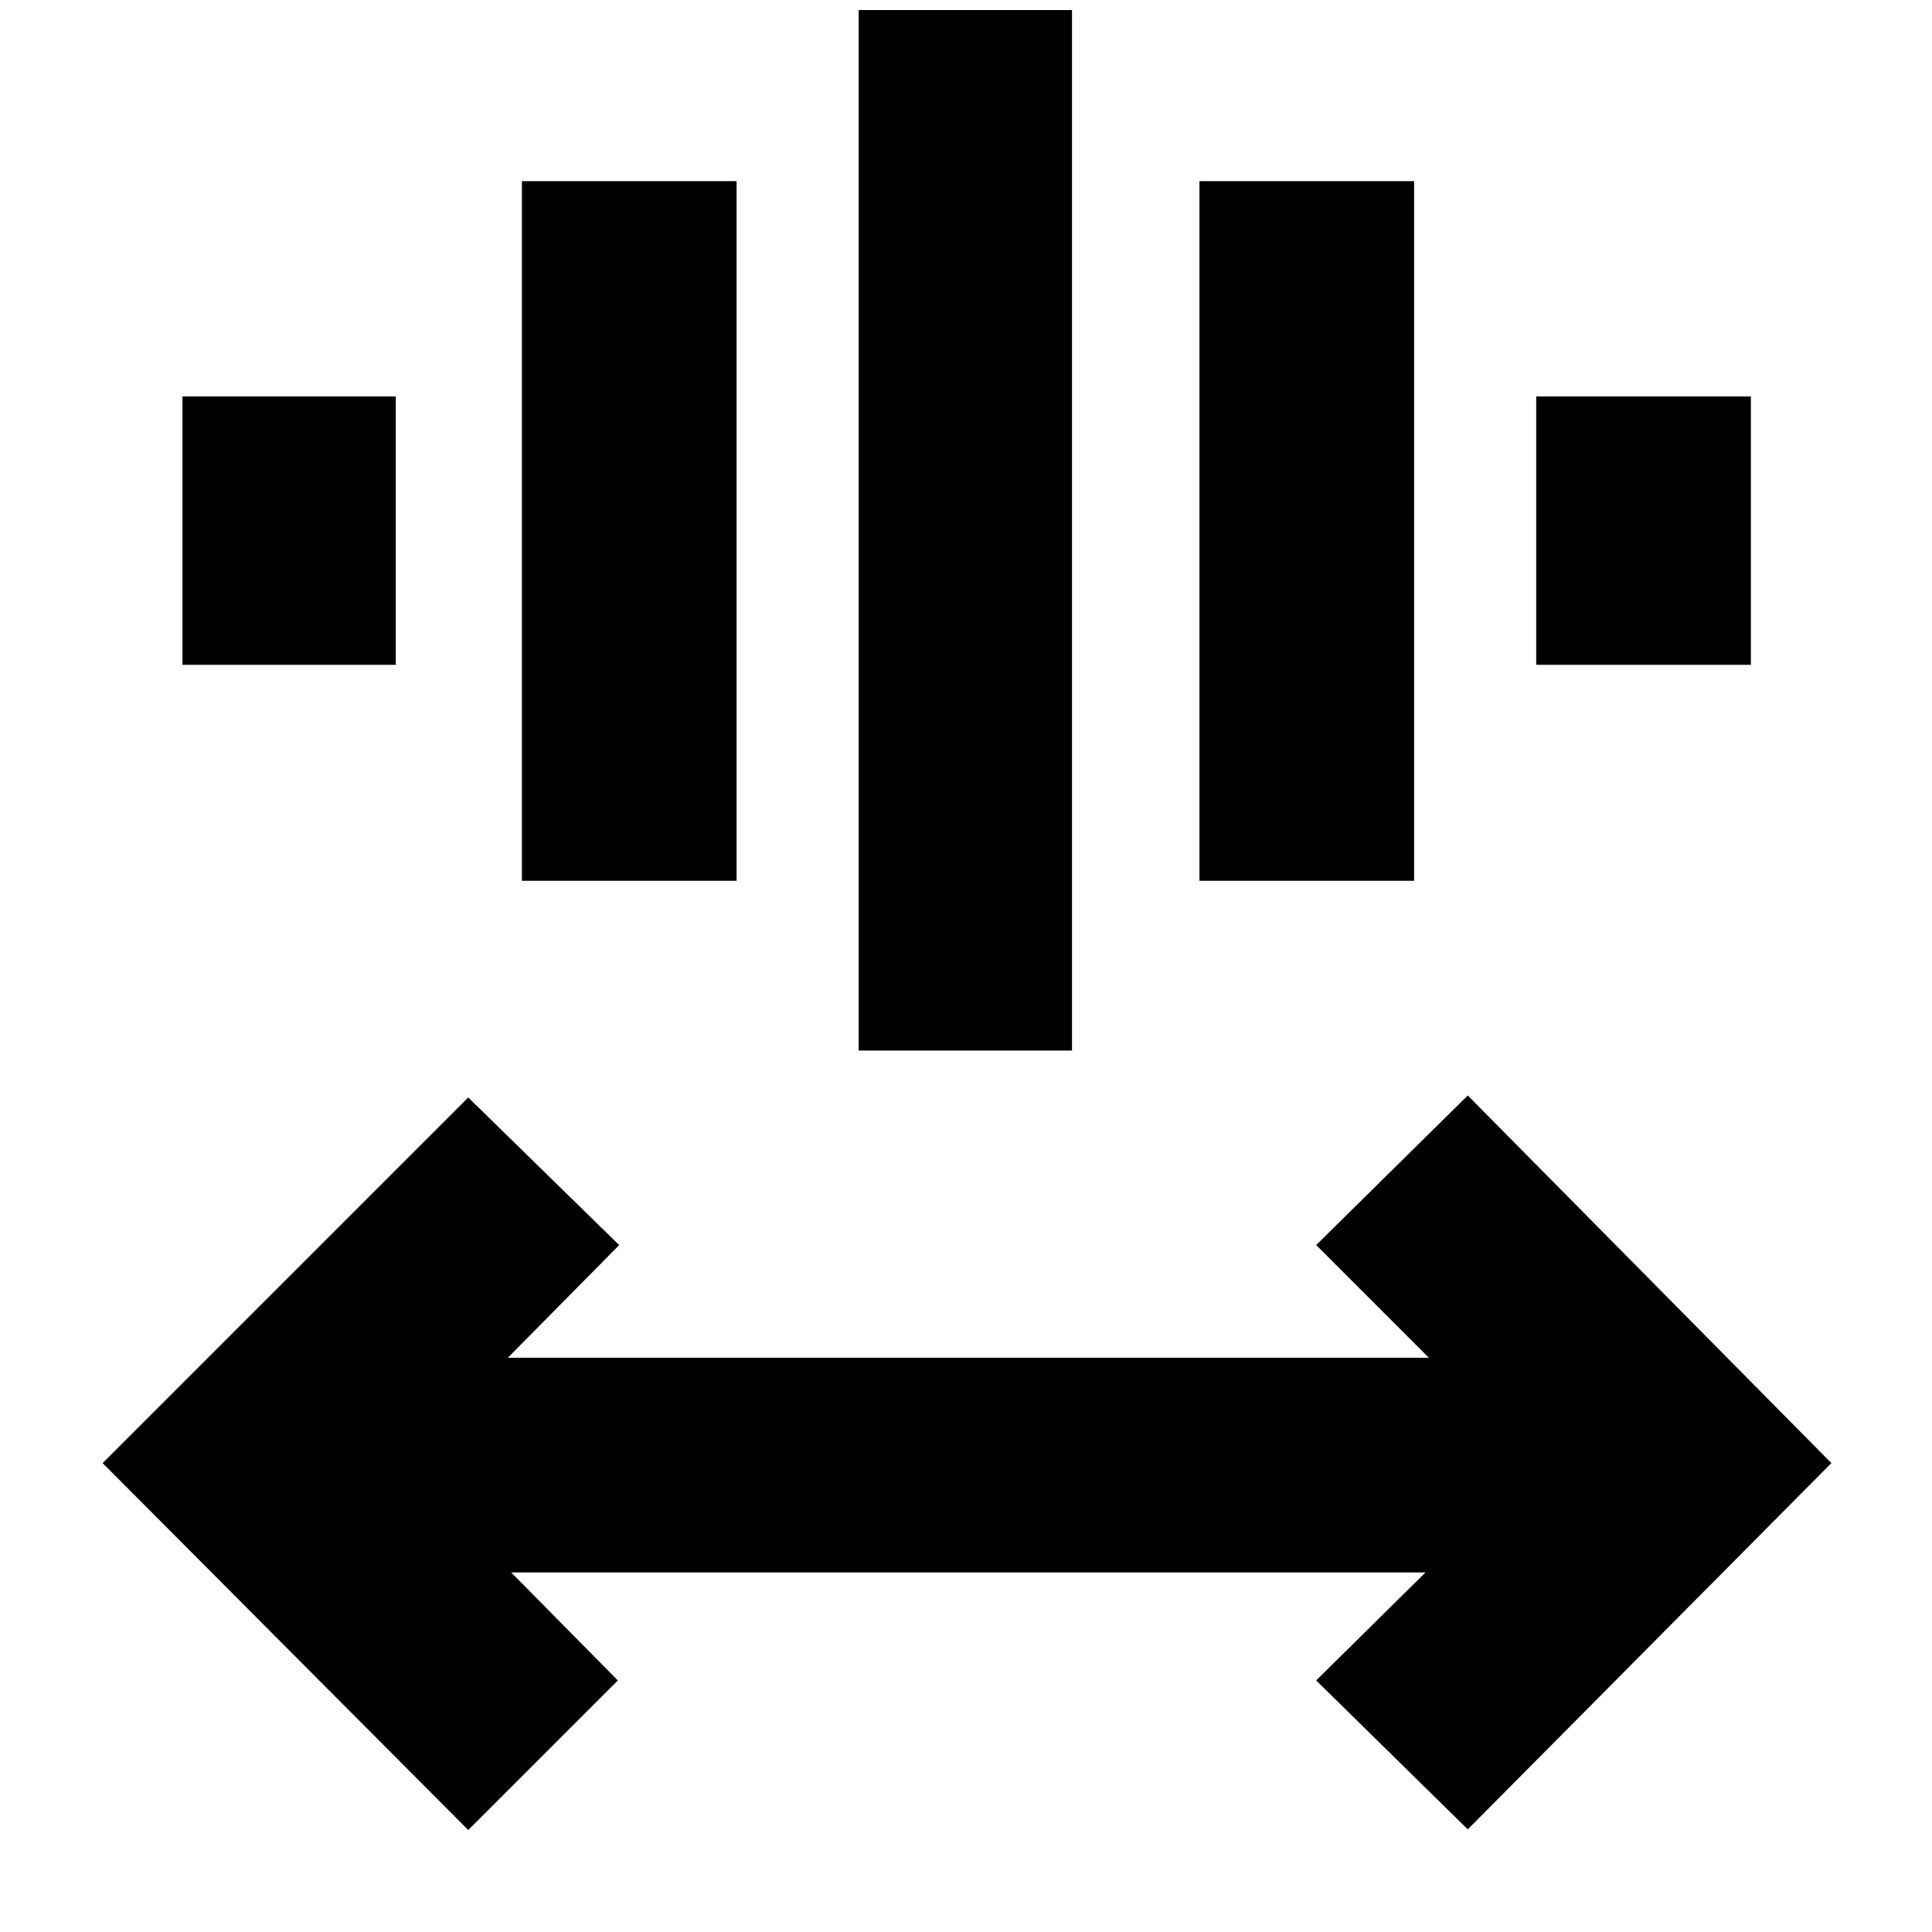<svg xmlns="http://www.w3.org/2000/svg" height="40" viewBox="0 -960 960 960" width="40"><path d="M232.67-50.67 51-233l181.67-181.67 75 73.34-55.34 56H710l-56-56 75.33-74.34L910-233 729.33-51 654-125l54.33-53.67H254L307-125l-74.33 74.33Zm194-387.33v-517h106v517h-106Zm-167.34-84.33V-870H366v347.67H259.33Zm336.67 0V-870h106.67v347.67H596ZM90.67-629.67V-763h106v133.33h-106Zm672.66 0V-763H870v133.33H763.33Z"/></svg>